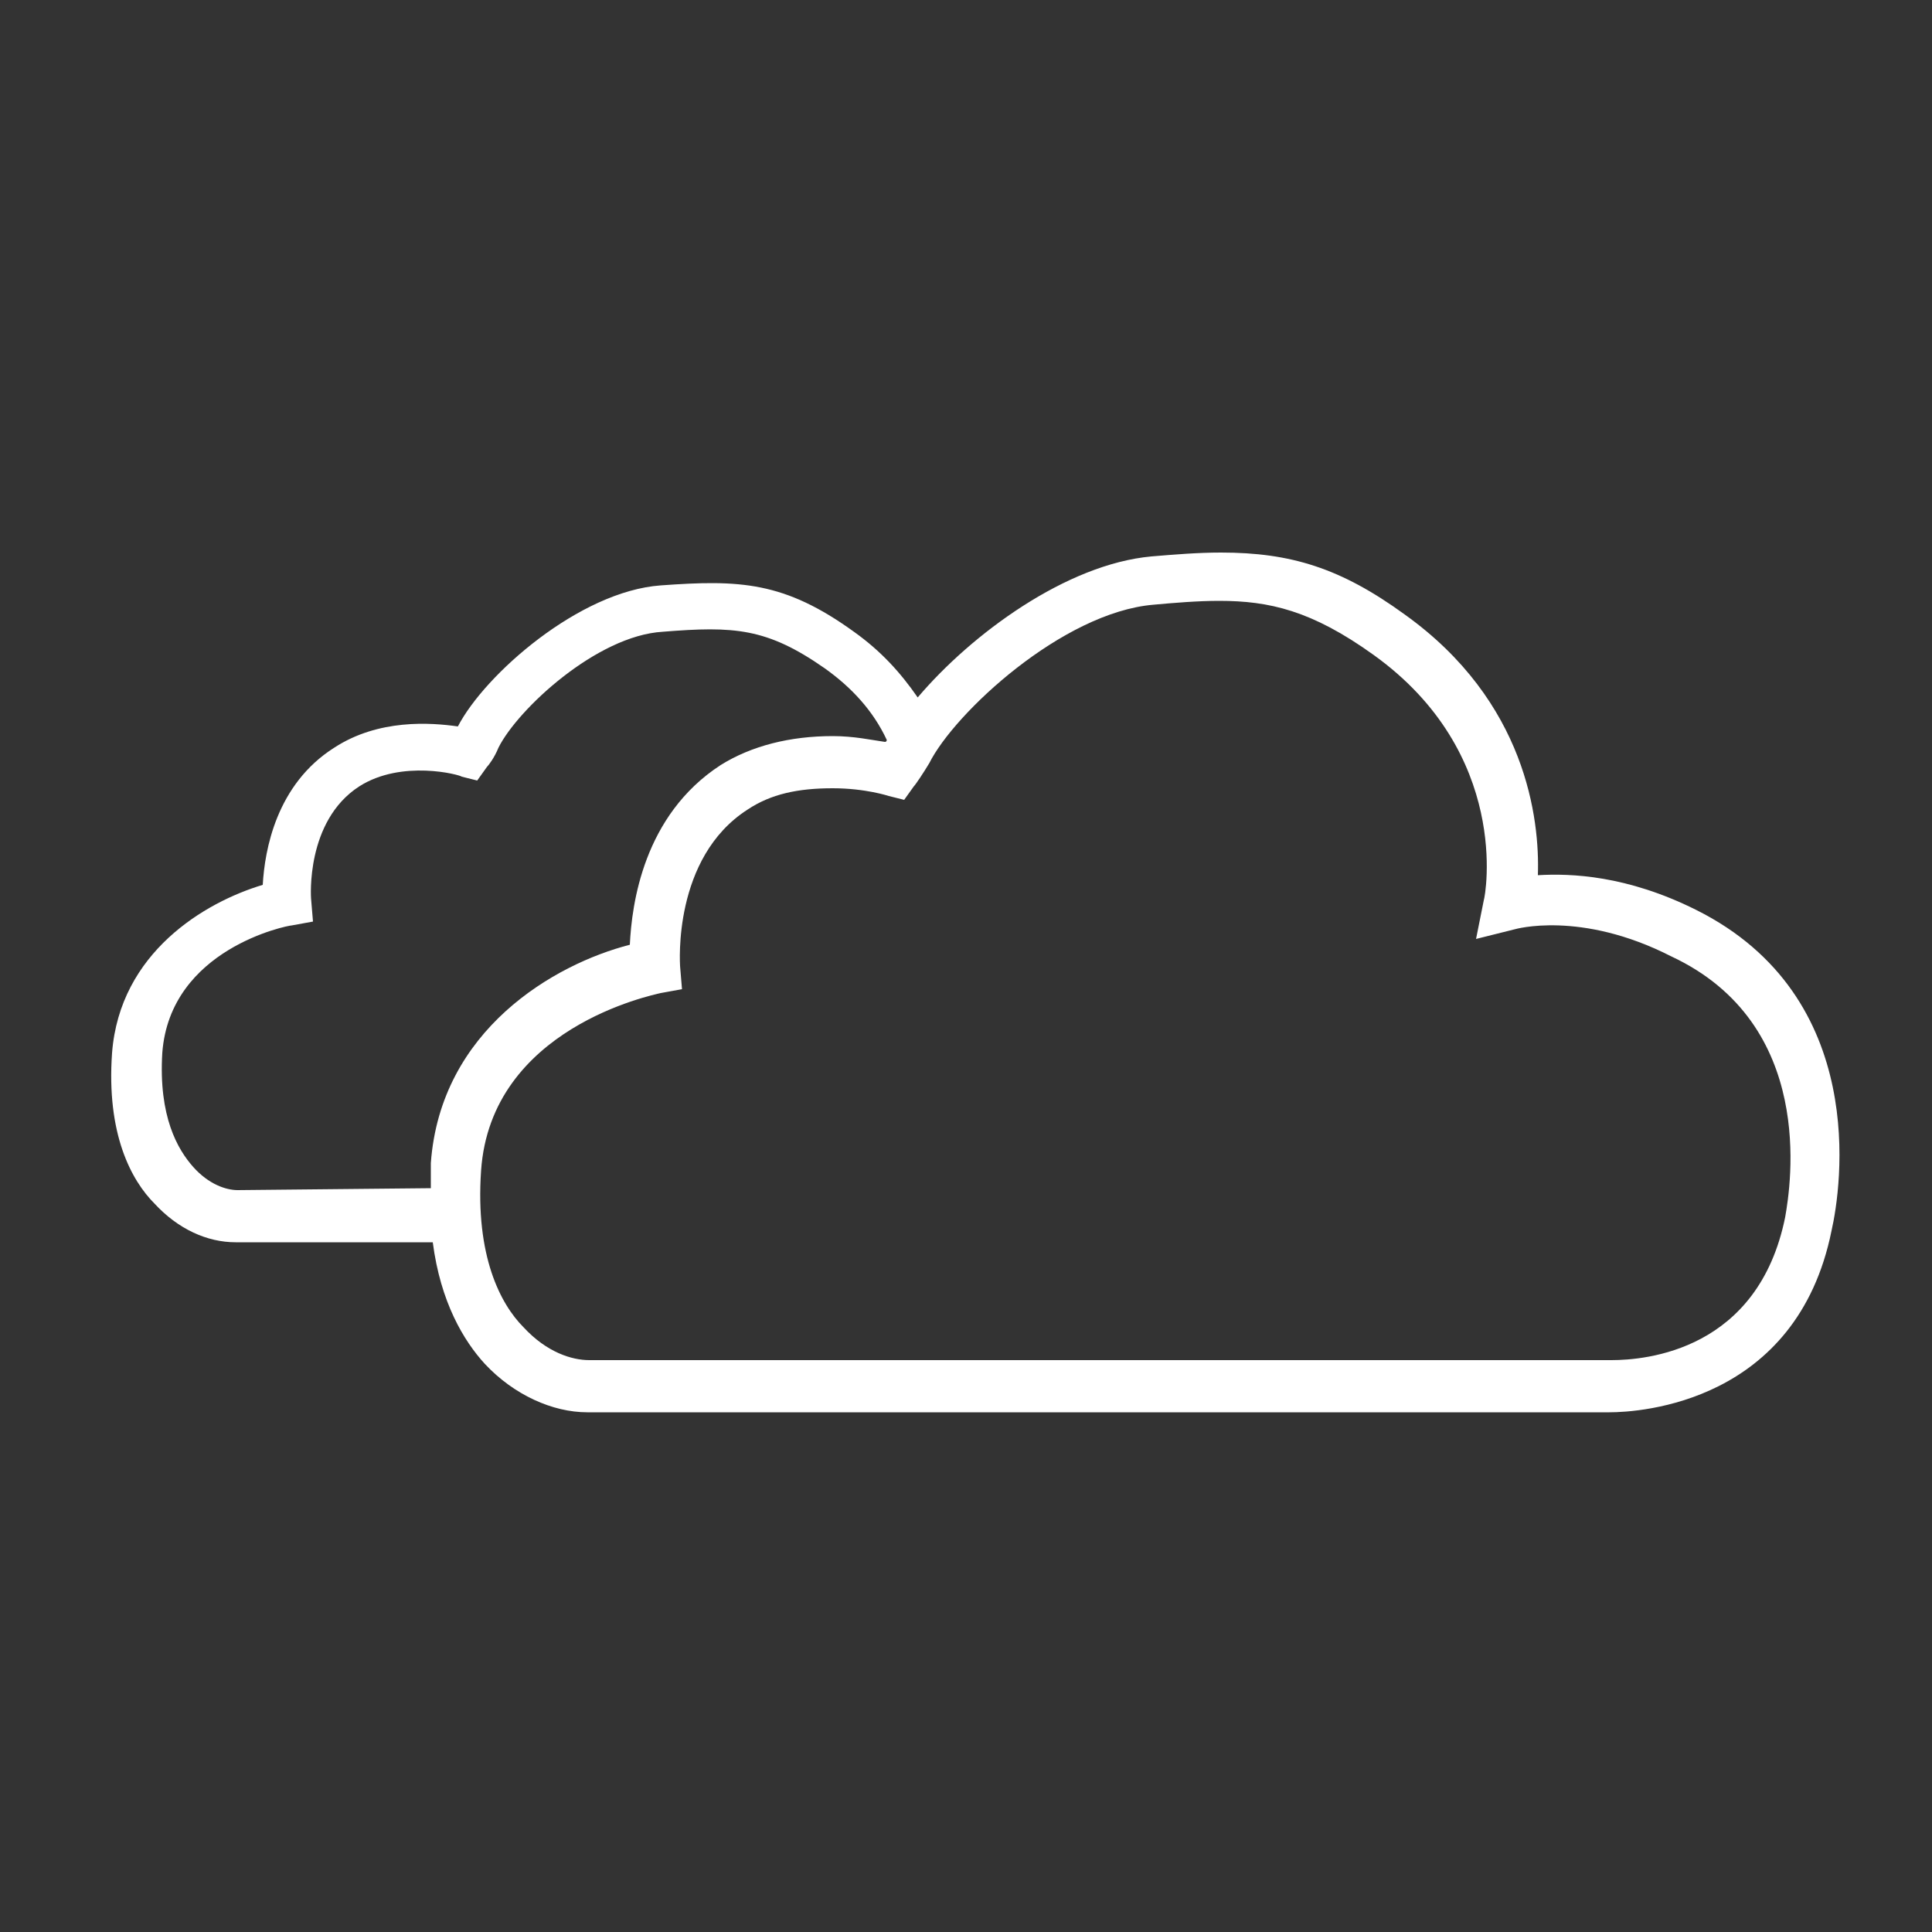 <?xml version="1.0" encoding="utf-8"?>
<!-- Generator: Adobe Illustrator 25.4.1, SVG Export Plug-In . SVG Version: 6.00 Build 0)  -->
<svg version="1.1" id="Layer_1" xmlns="http://www.w3.org/2000/svg" xmlns:xlink="http://www.w3.org/1999/xlink" x="0px" y="0px"
	 viewBox="0 0 100 100" style="enable-background:new 0 0 100 100;" xml:space="preserve">
<rect x="0" y="0" width="100" height="100" fill="#333333" stroke="none"/>
<style type="text/css">
	.st0{fill:#FFFFFF;}
</style>
<path class="st0" d="M87.8,47.1c-3.6-1.8-6.5-1.9-8.2-1.8c0.1-2.9-0.6-9-6.9-13.5c-3.3-2.4-5.9-3.2-9.5-3.2c-1.2,0-2.4,0.1-3.6,0.2
	c-4.4,0.4-9.3,4-12.1,7.3c-0.9-1.3-1.9-2.4-3.3-3.4c-3.6-2.6-5.9-2.7-10-2.4c-4.2,0.3-9.1,4.6-10.5,7.3c-1.4-0.2-4.1-0.4-6.4,1.1
	c-3,1.9-3.6,5.3-3.7,7.1c-3,0.9-7.4,3.5-7.8,8.7c-0.3,4.2,1,6.6,2.2,7.8c1.2,1.3,2.7,2,4.2,2c0,0,0,0,0,0h10.2
	c0.4,3.1,1.6,5.1,2.7,6.3c1.5,1.6,3.5,2.5,5.3,2.5l52.6,0c0,0,0.1,0,0.3,0c1.6,0,9.7-0.5,11.5-9.4C95.3,61.5,96.8,51.6,87.8,47.1z
	 M12.3,61.6C12.3,61.6,12.3,61.6,12.3,61.6c-0.6,0-1.5-0.3-2.3-1.2c-0.8-0.9-1.8-2.6-1.6-5.9c0.4-5.4,6.5-6.6,6.7-6.6l1.1-0.2
	l-0.1-1.2c0,0-0.3-4,2.5-5.8c2.2-1.4,5.2-0.6,5.3-0.5l0.8,0.2l0.5-0.7c0.1-0.1,0.4-0.5,0.6-1c1-2,5.1-5.8,8.5-6
	c3.7-0.3,5.4-0.2,8.4,1.9c1.4,1,2.5,2.2,3.2,3.7c0,0,0,0,0,0c0,0,0,0.1-0.1,0.1c-0.7-0.1-1.6-0.3-2.7-0.3c-2.2,0-4.2,0.5-5.8,1.5
	c-4,2.6-4.6,7.2-4.7,9.3c-3.9,1-9.8,4.4-10.3,11.3c0,0.4,0,0.8,0,1.3L12.3,61.6L12.3,61.6z M92.4,63c-1.4,6.9-7.2,7.4-9,7.4l-52.9,0
	c-0.9,0-2.2-0.4-3.4-1.7c-1.2-1.2-2.5-3.7-2.2-8.1c0.5-7.4,8.9-9.1,9.3-9.2l1.1-0.2L35.2,50c0-0.1-0.4-5.6,3.5-8.1
	c1.2-0.8,2.6-1.1,4.4-1.1c1.7,0,2.9,0.4,2.9,0.4l0.8,0.2l0.5-0.7c0.1-0.1,0.5-0.7,0.8-1.2c1.3-2.6,6.9-7.8,11.6-8.2
	c1.1-0.1,2.3-0.2,3.4-0.2c2.6,0,4.8,0.5,8,2.8c7.1,5.1,5.8,12.4,5.7,12.7l-0.4,2l2-0.5c0,0,3.4-1,8.1,1.4C94,53,92.7,61.3,92.4,63z"
	/>
</svg>
